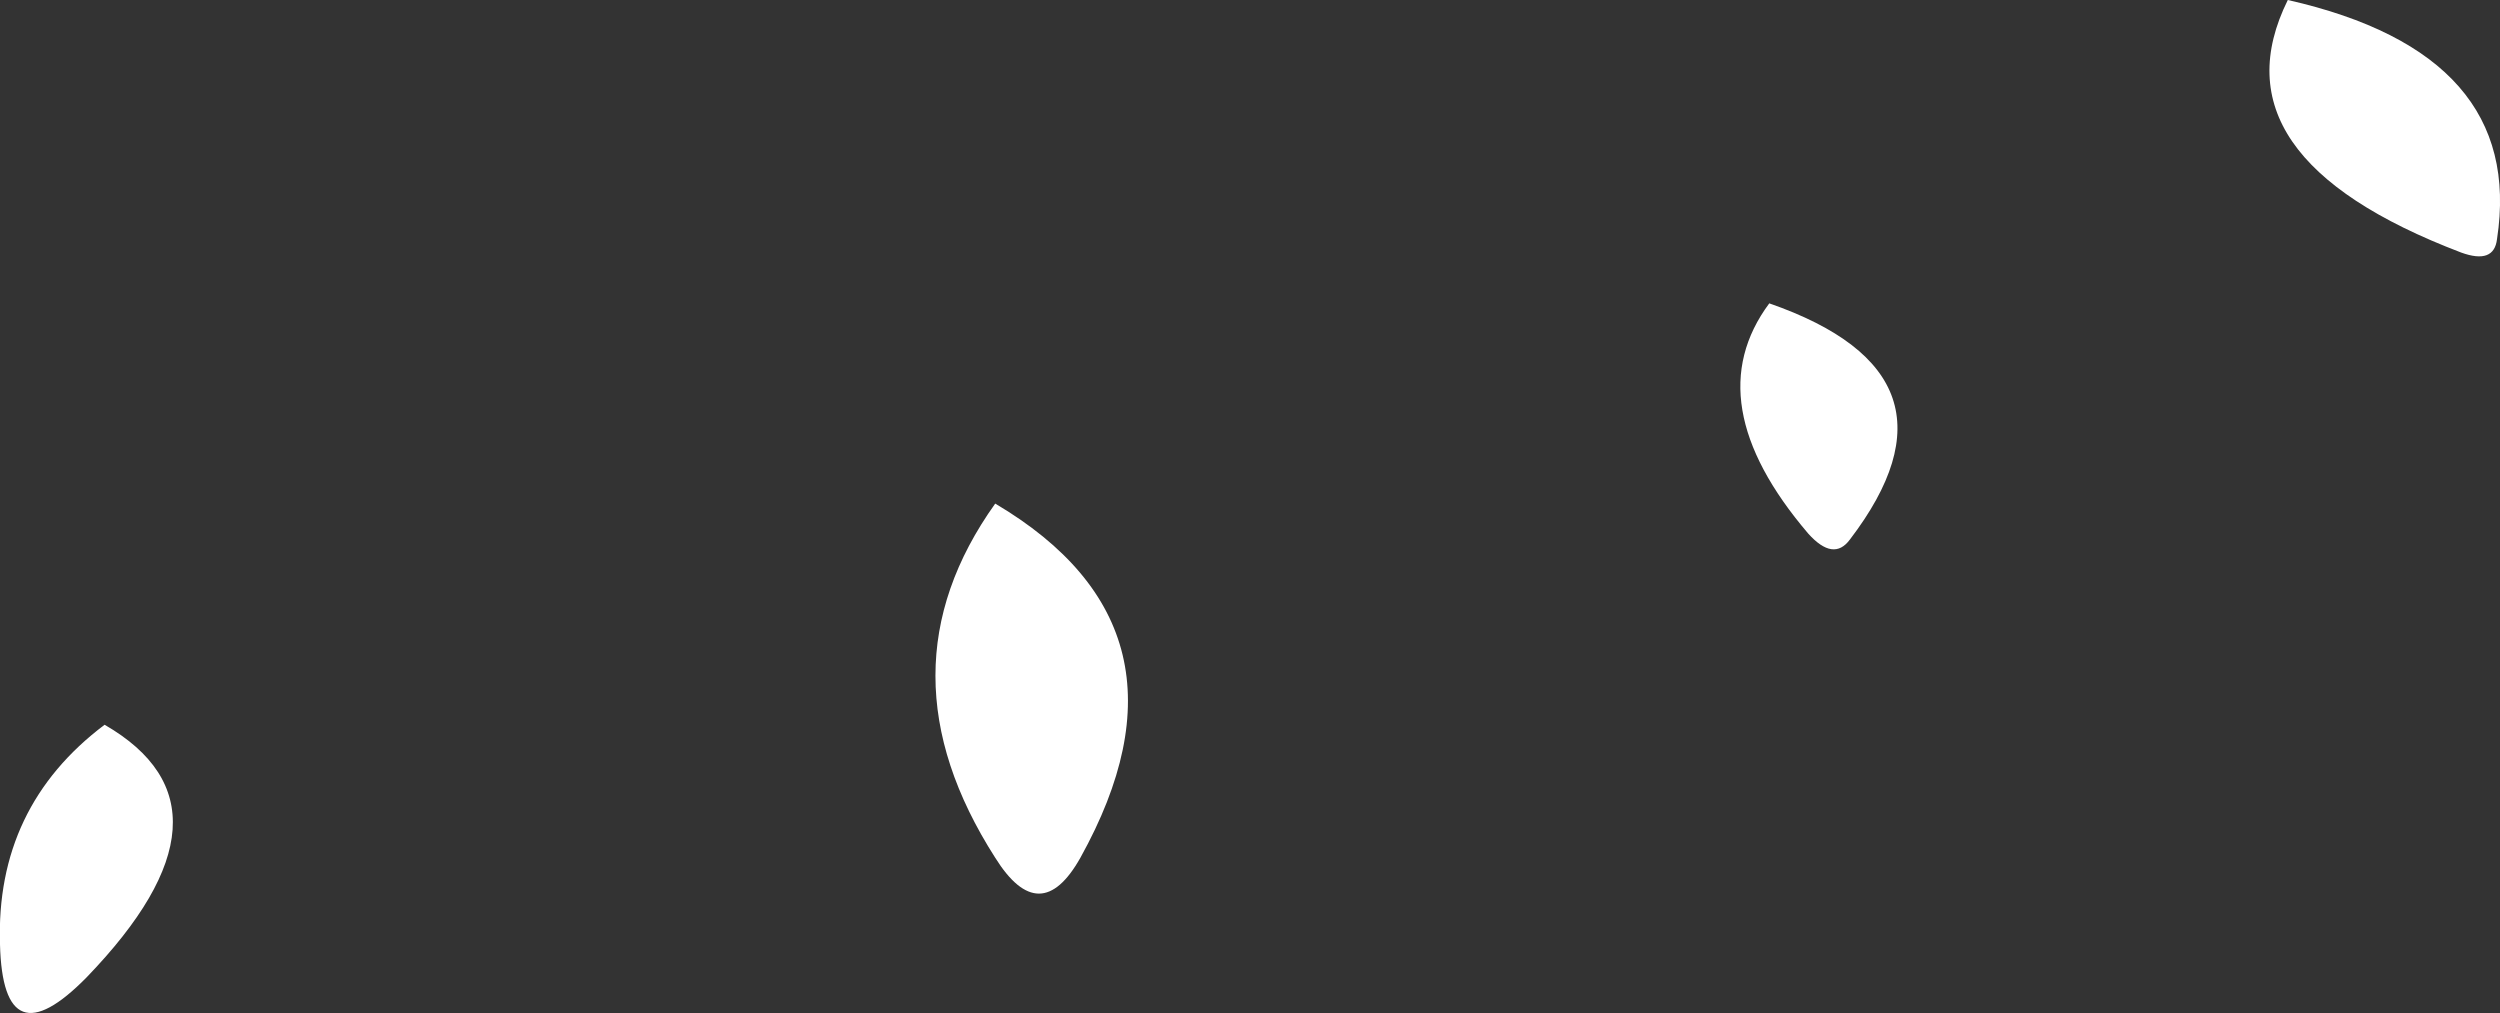 <?xml version="1.0" encoding="UTF-8" standalone="no"?>
<svg xmlns:xlink="http://www.w3.org/1999/xlink" height="33.9px" width="83.65px" xmlns="http://www.w3.org/2000/svg">
  <rect width="100%" height="100%" fill="#333333" stroke="none"/>
  <g transform="matrix(1.0, 0.0, 0.0, 1.0, 41.6, -3.25)">
    <path d="M34.95 3.25 Q42.9 5.05 41.95 11.25 41.85 12.1 40.75 11.7 32.35 8.5 34.95 3.25 M17.6 13.4 Q24.5 15.8 20.3 21.3 19.75 22.05 18.9 21.1 15.15 16.7 17.6 13.4 M-8.3 20.1 Q-1.2 24.3 -5.45 31.95 -6.8 34.35 -8.3 31.95 -12.3 25.7 -8.3 20.1 M-38.1 27.5 Q-33.25 30.3 -38.7 35.95 -41.5 38.8 -41.6 34.85 -41.75 30.25 -38.1 27.5" fill="#ffffff" fill-rule="evenodd" stroke="none"/>
  </g>
</svg>
